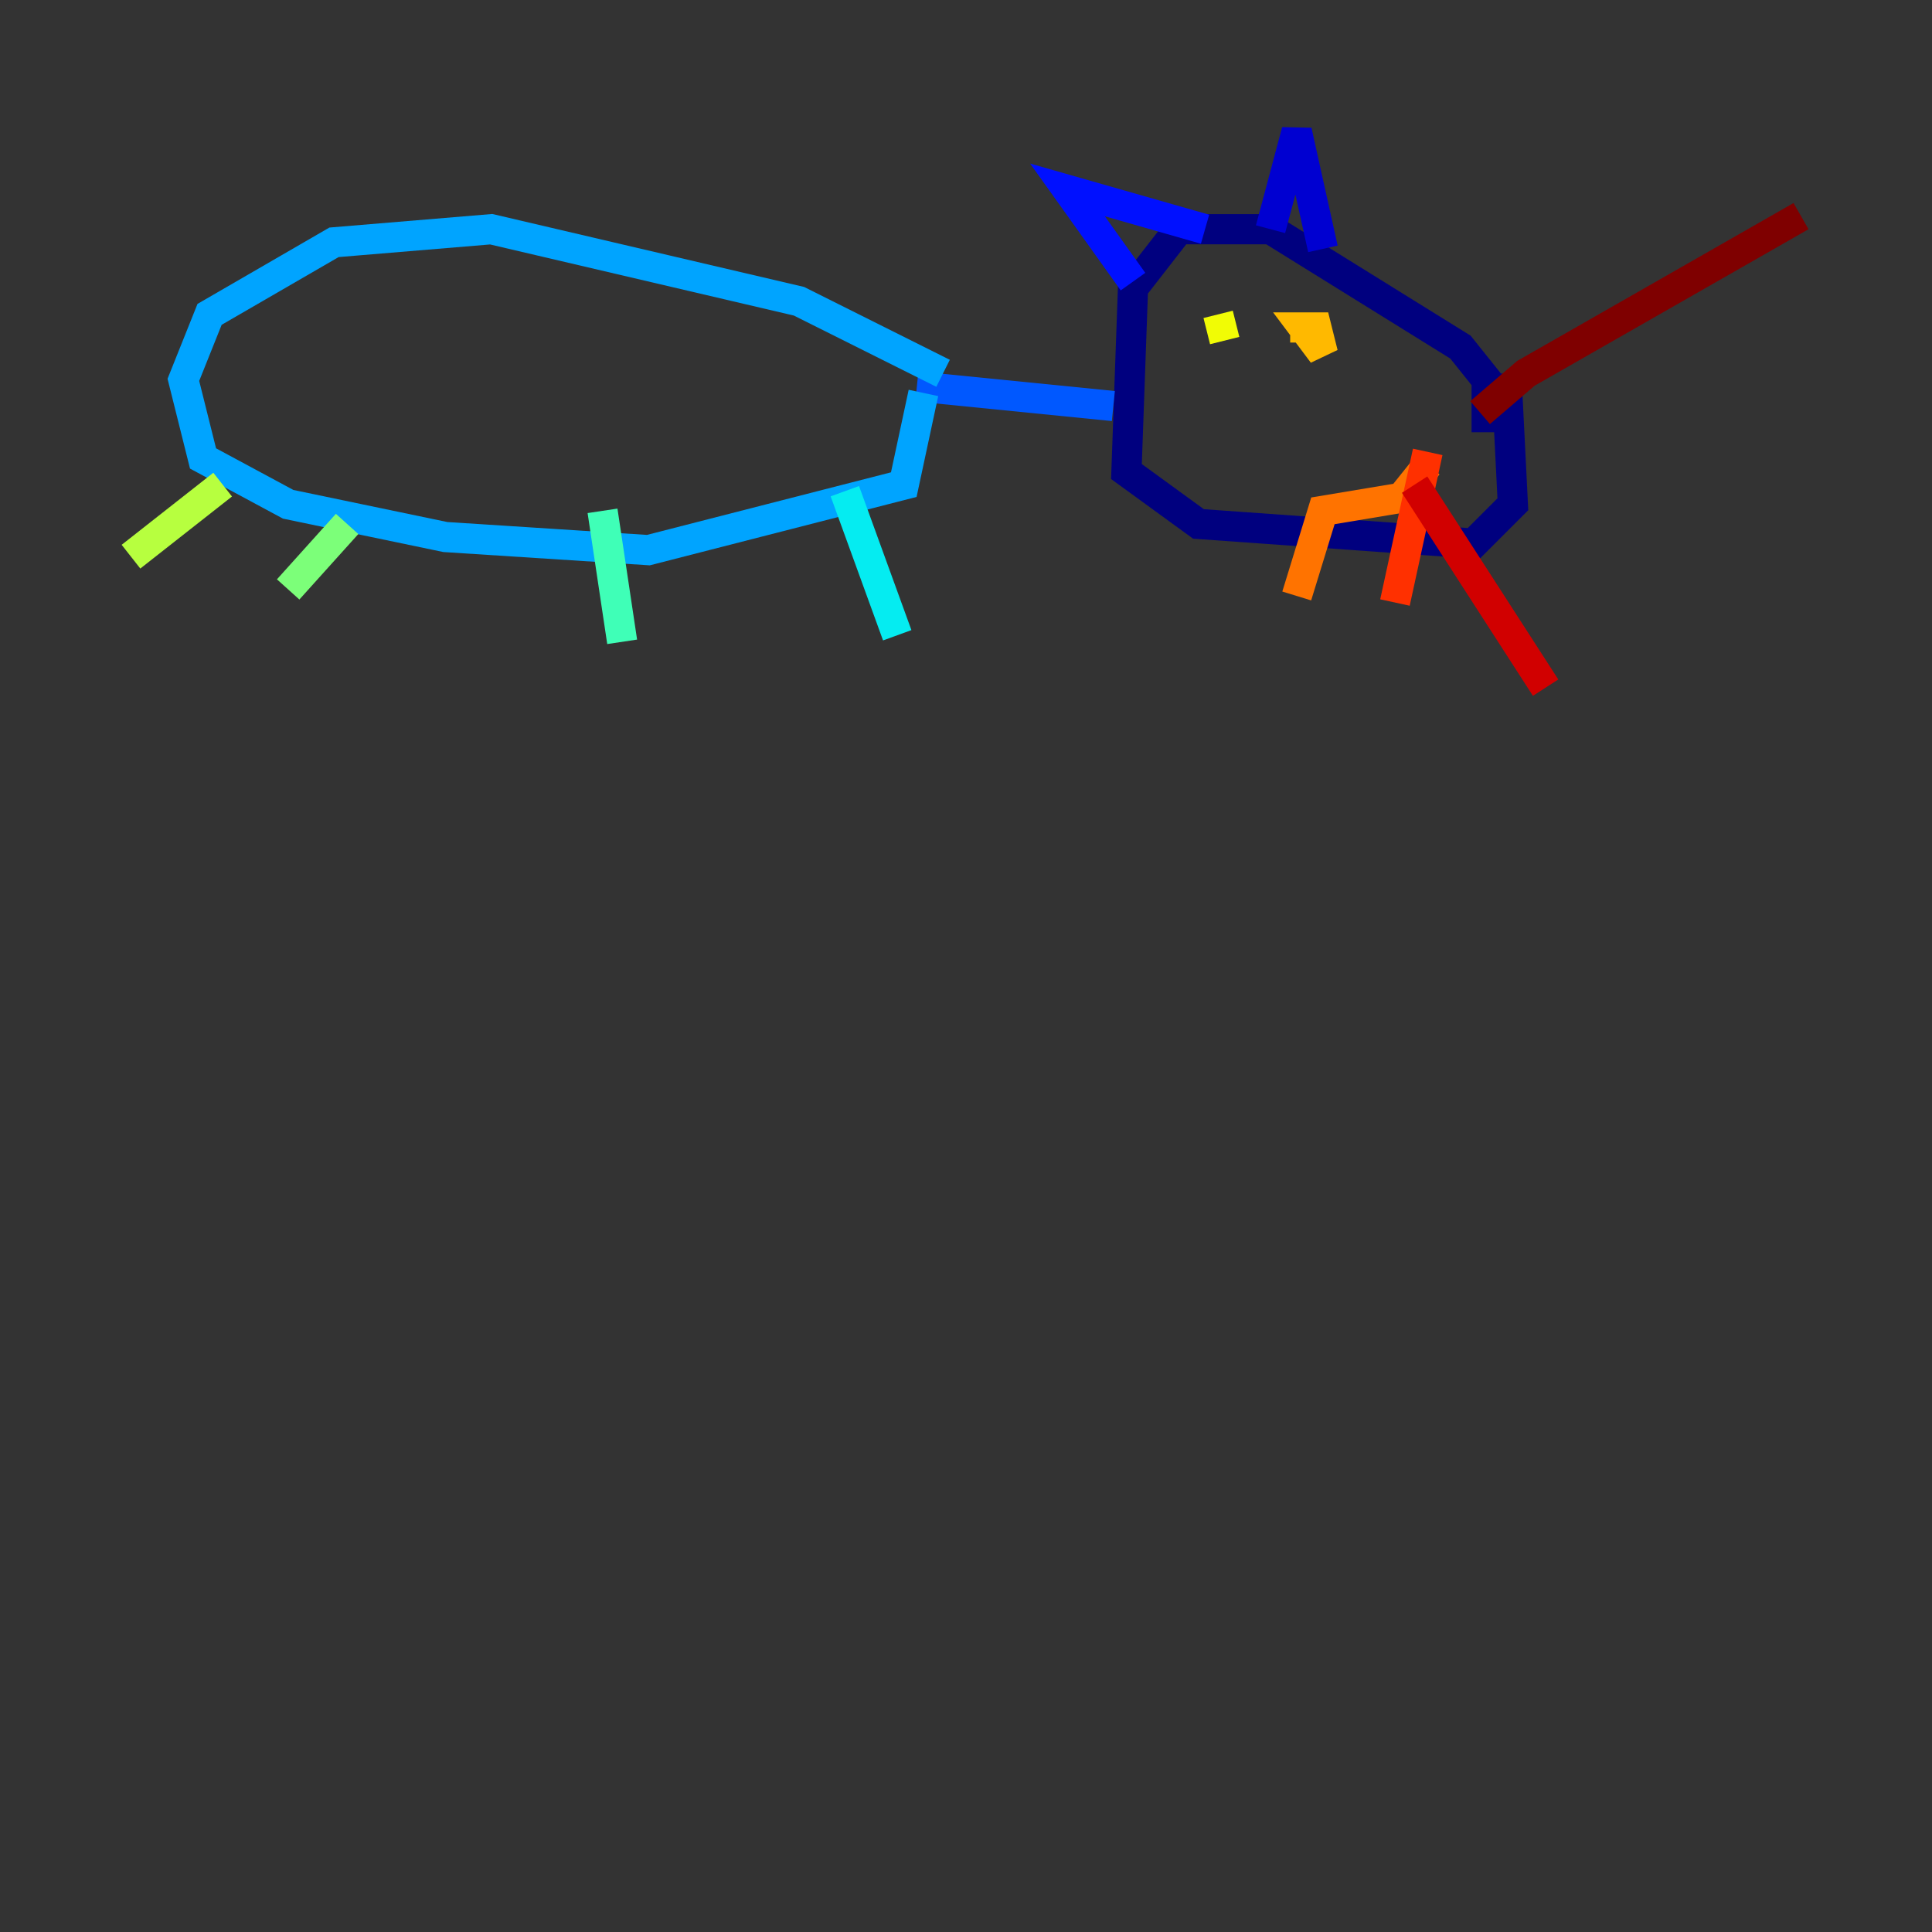 <?xml version="1.0" encoding="utf-8" ?>
<svg baseProfile="tiny" height="128" version="1.2" viewBox="0,0,128,128" width="128" xmlns="http://www.w3.org/2000/svg" xmlns:ev="http://www.w3.org/2001/xml-events" xmlns:xlink="http://www.w3.org/1999/xlink"><rect x="0" y="0" width="128" height="128" fill="#333333" stroke="none"/><defs /><polyline fill="none" points="98.495,28.637 98.495,25.166 96.759,22.997 84.176,15.186 78.102,15.186 75.064,19.091 74.63,31.241 79.403,34.712 97.627,36.014 100.231,33.41 99.797,24.732" stroke="#00007f" stroke-width="2" /><polyline fill="none" points="87.647,16.488 85.912,8.678 84.176,15.186" stroke="#0000d1" stroke-width="2" /><polyline fill="none" points="79.837,15.186 70.725,12.583 75.064,18.658" stroke="#0010ff" stroke-width="2" /><polyline fill="none" points="73.763,26.902 60.746,25.6" stroke="#0058ff" stroke-width="2" /><polyline fill="none" points="62.481,24.732 52.936,19.959 32.542,15.186 22.129,16.054 13.885,20.827 12.149,25.166 13.451,30.373 19.091,33.41 29.505,35.58 42.956,36.447 59.878,32.108 61.18,26.034" stroke="#00a4ff" stroke-width="2" /><polyline fill="none" points="55.973,32.542 59.444,42.088" stroke="#05ecf1" stroke-width="2" /><polyline fill="none" points="39.919,33.844 41.22,42.522" stroke="#3fffb7" stroke-width="2" /><polyline fill="none" points="22.997,34.712 19.091,39.051" stroke="#7cff79" stroke-width="2" /><polyline fill="none" points="14.752,32.108 8.678,36.881" stroke="#b7ff3f" stroke-width="2" /><polyline fill="none" points="80.705,20.827 81.139,22.563" stroke="#f1fc05" stroke-width="2" /><polyline fill="none" points="85.478,21.695 87.214,21.695 87.647,23.43 86.346,21.695 87.647,21.695" stroke="#ffb900" stroke-width="2" /><polyline fill="none" points="94.59,30.807 92.854,32.976 87.647,33.844 85.912,39.485" stroke="#ff7300" stroke-width="2" /><polyline fill="none" points="94.59,29.939 92.42,39.919" stroke="#ff3000" stroke-width="2" /><polyline fill="none" points="93.722,32.108 102.4,45.559" stroke="#d10000" stroke-width="2" /><polyline fill="none" points="98.061,27.336 101.098,24.732 119.322,14.319" stroke="#7f0000" stroke-width="2" /></svg>